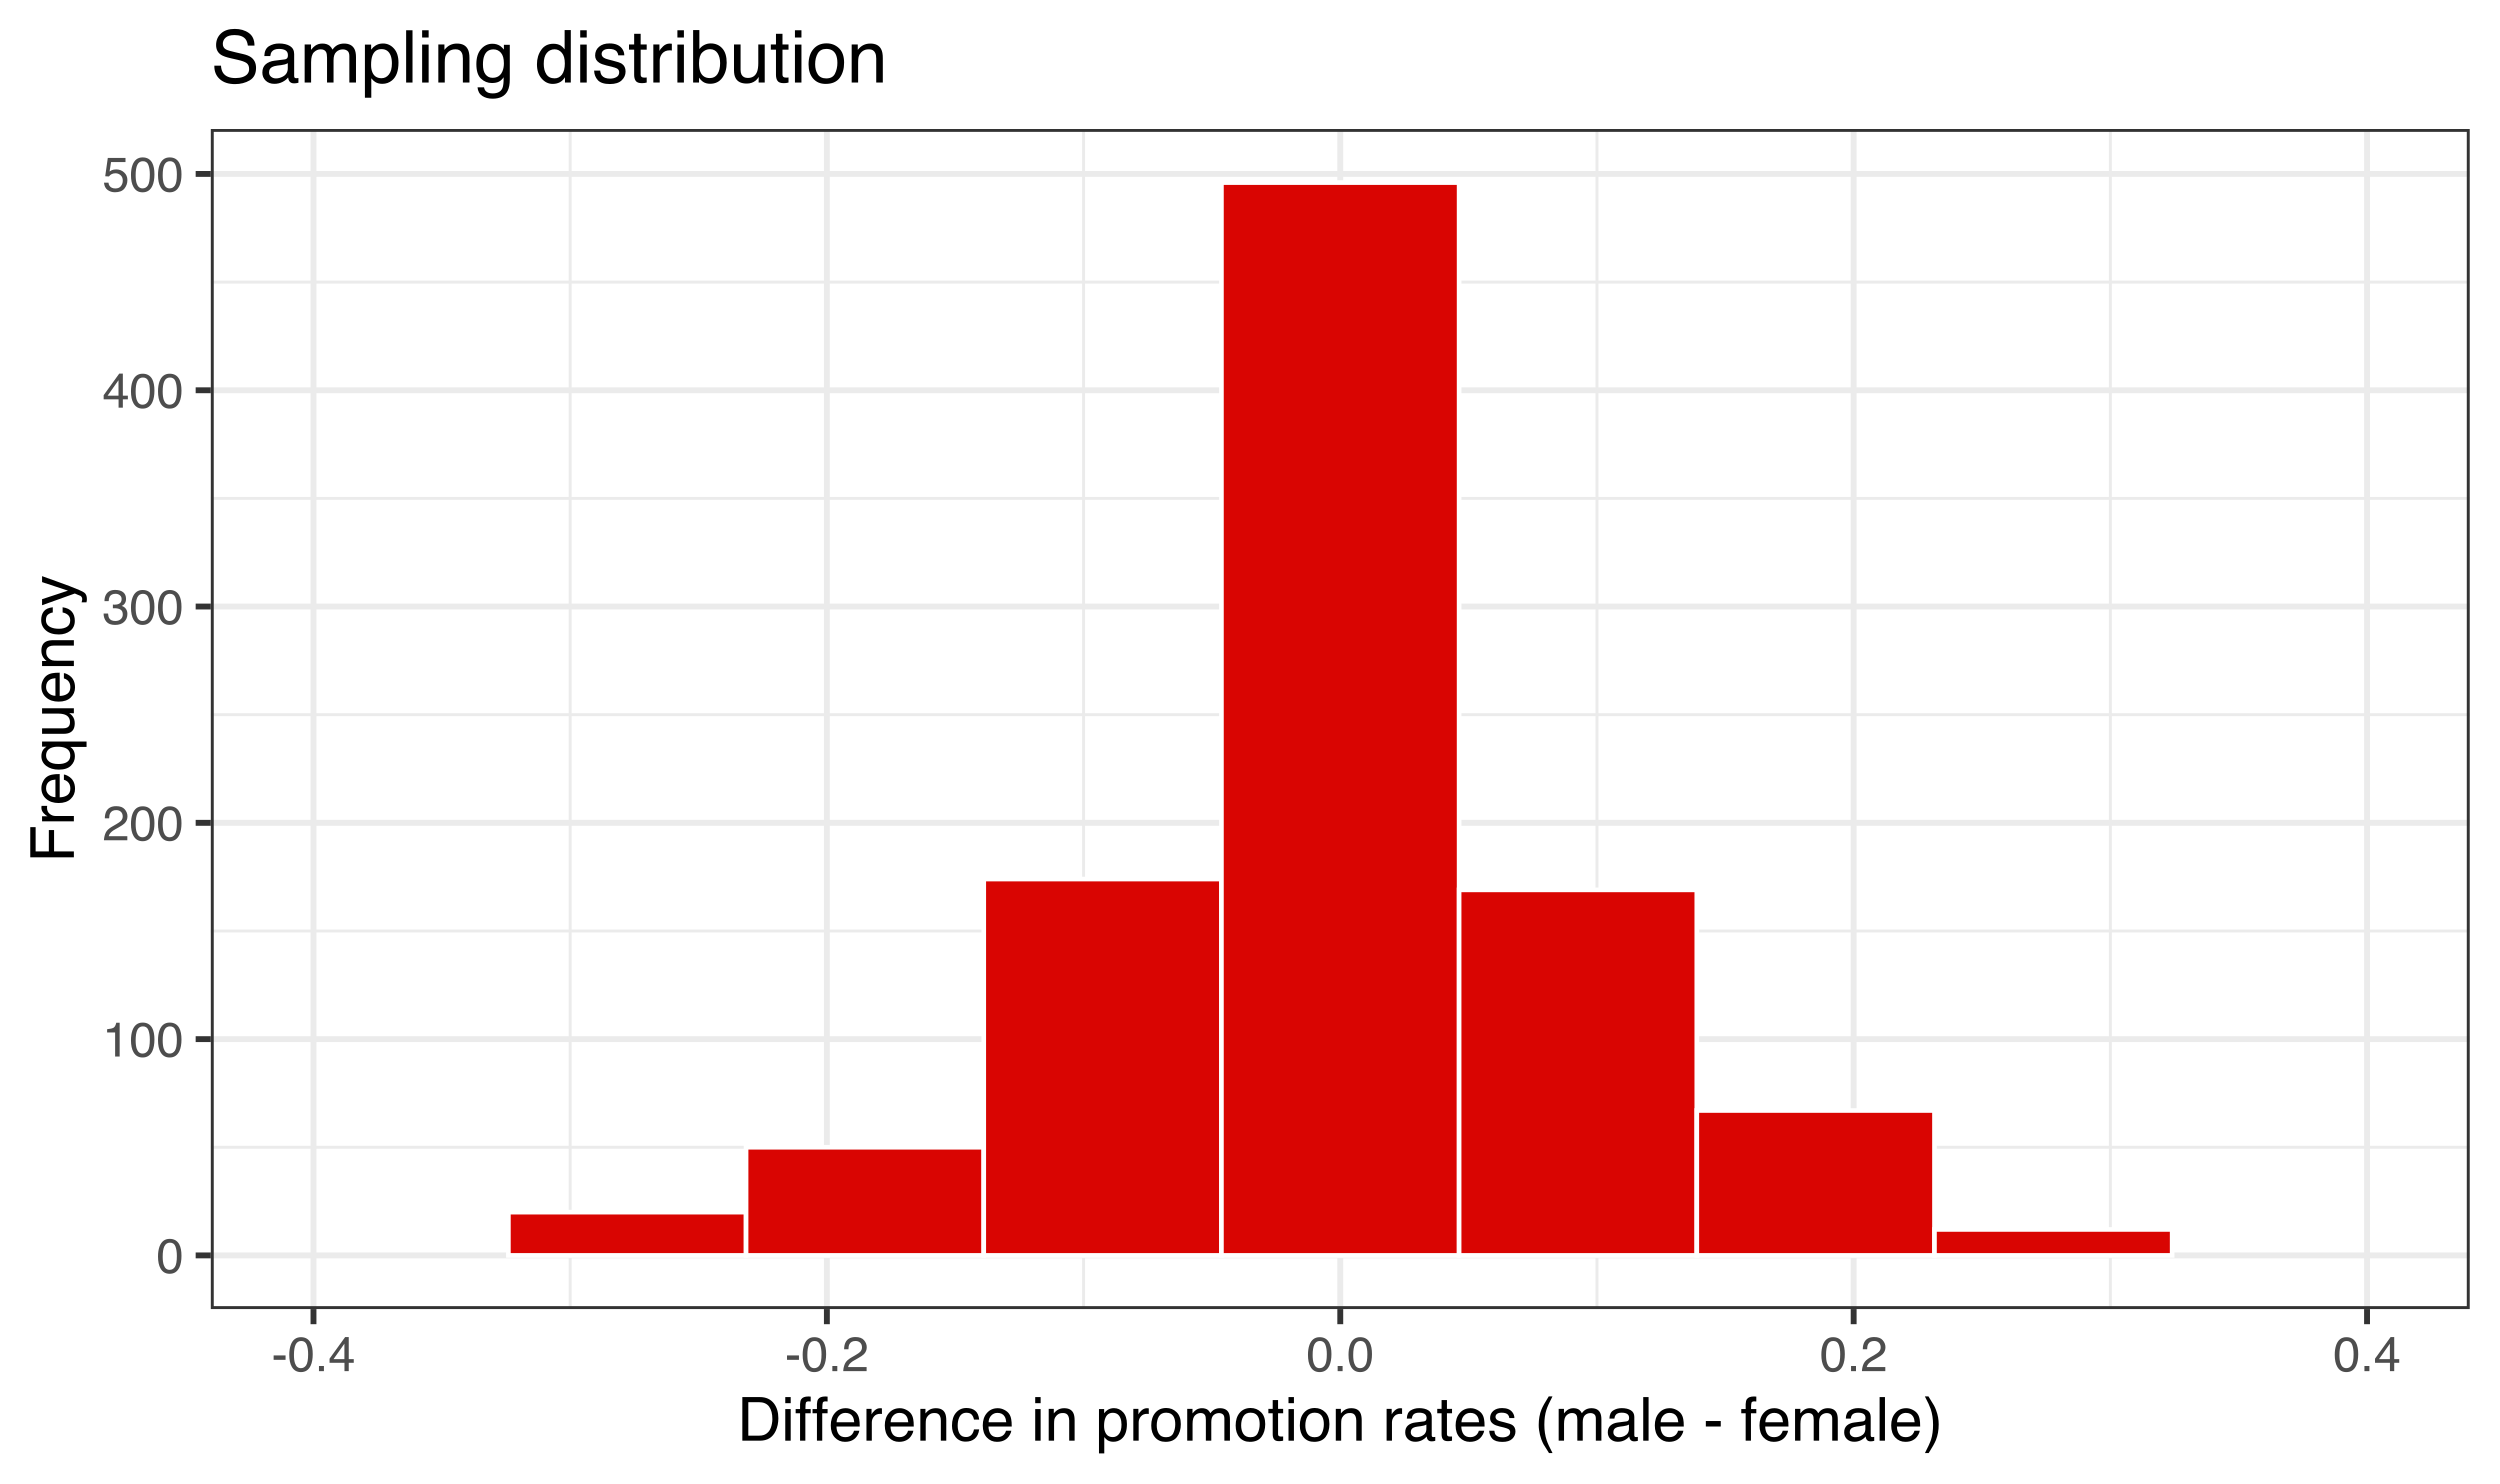<?xml version="1.0" encoding="UTF-8"?>
<svg xmlns="http://www.w3.org/2000/svg" xmlns:xlink="http://www.w3.org/1999/xlink" width="576pt" height="342pt" viewBox="0 0 576 342" version="1.1">
<defs>
<g>
<symbol overflow="visible" id="glyph0-0">
<path style="stroke:none;" d="M 0.359 0 L 0.359 -8.031 L 6.734 -8.031 L 6.734 0 Z M 5.734 -1 L 5.734 -7.031 L 1.375 -7.031 L 1.375 -1 Z M 5.734 -1 "/>
</symbol>
<symbol overflow="visible" id="glyph0-1">
<path style="stroke:none;" d="M 3.031 -7.828 C 4.039 -7.828 4.773 -7.41 5.234 -6.578 C 5.578 -5.93 5.75 -5.047 5.75 -3.922 C 5.75 -2.859 5.594 -1.977 5.281 -1.281 C 4.82 -0.281 4.07 0.219 3.031 0.219 C 2.082 0.219 1.379 -0.191 0.922 -1.016 C 0.535 -1.691 0.344 -2.609 0.344 -3.766 C 0.344 -4.648 0.457 -5.41 0.688 -6.047 C 1.125 -7.234 1.906 -7.828 3.031 -7.828 Z M 3.016 -0.688 C 3.523 -0.688 3.93 -0.91 4.234 -1.359 C 4.535 -1.816 4.688 -2.66 4.688 -3.891 C 4.688 -4.773 4.578 -5.504 4.359 -6.078 C 4.141 -6.66 3.719 -6.953 3.094 -6.953 C 2.508 -6.953 2.082 -6.676 1.812 -6.125 C 1.551 -5.582 1.422 -4.781 1.422 -3.719 C 1.422 -2.914 1.504 -2.273 1.672 -1.797 C 1.93 -1.055 2.379 -0.688 3.016 -0.688 Z M 3.016 -0.688 "/>
</symbol>
<symbol overflow="visible" id="glyph0-2">
<path style="stroke:none;" d="M 1.078 -5.547 L 1.078 -6.297 C 1.785 -6.367 2.281 -6.484 2.562 -6.641 C 2.844 -6.805 3.051 -7.191 3.188 -7.797 L 3.969 -7.797 L 3.969 0 L 2.922 0 L 2.922 -5.547 Z M 1.078 -5.547 "/>
</symbol>
<symbol overflow="visible" id="glyph0-3">
<path style="stroke:none;" d="M 0.344 0 C 0.383 -0.676 0.523 -1.266 0.766 -1.766 C 1.004 -2.266 1.477 -2.719 2.188 -3.125 L 3.234 -3.734 C 3.703 -4.004 4.035 -4.238 4.234 -4.438 C 4.523 -4.738 4.672 -5.082 4.672 -5.469 C 4.672 -5.926 4.535 -6.285 4.266 -6.547 C 3.992 -6.816 3.629 -6.953 3.172 -6.953 C 2.492 -6.953 2.023 -6.695 1.766 -6.188 C 1.629 -5.914 1.555 -5.535 1.547 -5.047 L 0.547 -5.047 C 0.555 -5.734 0.68 -6.289 0.922 -6.719 C 1.348 -7.477 2.098 -7.859 3.172 -7.859 C 4.078 -7.859 4.734 -7.613 5.141 -7.125 C 5.555 -6.645 5.766 -6.109 5.766 -5.516 C 5.766 -4.891 5.547 -4.352 5.109 -3.906 C 4.848 -3.645 4.391 -3.332 3.734 -2.969 L 2.984 -2.547 C 2.617 -2.348 2.336 -2.16 2.141 -1.984 C 1.773 -1.672 1.547 -1.32 1.453 -0.938 L 5.734 -0.938 L 5.734 0 Z M 0.344 0 "/>
</symbol>
<symbol overflow="visible" id="glyph0-4">
<path style="stroke:none;" d="M 2.906 0.219 C 1.977 0.219 1.305 -0.035 0.891 -0.547 C 0.473 -1.055 0.266 -1.676 0.266 -2.406 L 1.297 -2.406 C 1.336 -1.895 1.43 -1.523 1.578 -1.297 C 1.836 -0.891 2.301 -0.688 2.969 -0.688 C 3.477 -0.688 3.891 -0.82 4.203 -1.094 C 4.523 -1.375 4.688 -1.734 4.688 -2.172 C 4.688 -2.711 4.52 -3.086 4.188 -3.297 C 3.852 -3.516 3.395 -3.625 2.812 -3.625 C 2.75 -3.625 2.68 -3.625 2.609 -3.625 C 2.547 -3.625 2.477 -3.617 2.406 -3.609 L 2.406 -4.484 C 2.508 -4.473 2.594 -4.461 2.656 -4.453 C 2.727 -4.453 2.805 -4.453 2.891 -4.453 C 3.254 -4.453 3.555 -4.516 3.797 -4.641 C 4.211 -4.836 4.422 -5.203 4.422 -5.734 C 4.422 -6.117 4.281 -6.414 4 -6.625 C 3.727 -6.844 3.406 -6.953 3.031 -6.953 C 2.375 -6.953 1.922 -6.734 1.672 -6.297 C 1.535 -6.055 1.457 -5.711 1.438 -5.266 L 0.469 -5.266 C 0.469 -5.848 0.582 -6.344 0.812 -6.75 C 1.219 -7.477 1.926 -7.844 2.938 -7.844 C 3.727 -7.844 4.344 -7.664 4.781 -7.312 C 5.219 -6.957 5.438 -6.441 5.438 -5.766 C 5.438 -5.285 5.305 -4.895 5.047 -4.594 C 4.891 -4.406 4.688 -4.258 4.438 -4.156 C 4.844 -4.039 5.16 -3.82 5.391 -3.5 C 5.629 -3.176 5.75 -2.781 5.75 -2.312 C 5.75 -1.57 5.5 -0.961 5 -0.484 C 4.508 -0.016 3.812 0.219 2.906 0.219 Z M 2.906 0.219 "/>
</symbol>
<symbol overflow="visible" id="glyph0-5">
<path style="stroke:none;" d="M 3.703 -2.766 L 3.703 -6.328 L 1.188 -2.766 Z M 3.719 0 L 3.719 -1.922 L 0.281 -1.922 L 0.281 -2.875 L 3.875 -7.859 L 4.703 -7.859 L 4.703 -2.766 L 5.859 -2.766 L 5.859 -1.922 L 4.703 -1.922 L 4.703 0 Z M 3.719 0 "/>
</symbol>
<symbol overflow="visible" id="glyph0-6">
<path style="stroke:none;" d="M 1.391 -2 C 1.453 -1.438 1.711 -1.047 2.172 -0.828 C 2.398 -0.723 2.664 -0.672 2.969 -0.672 C 3.551 -0.672 3.984 -0.852 4.266 -1.219 C 4.547 -1.594 4.688 -2.008 4.688 -2.469 C 4.688 -3.008 4.52 -3.426 4.188 -3.719 C 3.852 -4.02 3.457 -4.172 3 -4.172 C 2.656 -4.172 2.359 -4.102 2.109 -3.969 C 1.867 -3.844 1.664 -3.664 1.5 -3.438 L 0.641 -3.484 L 1.234 -7.703 L 5.312 -7.703 L 5.312 -6.75 L 1.984 -6.75 L 1.641 -4.578 C 1.828 -4.711 2.004 -4.816 2.172 -4.891 C 2.461 -5.004 2.797 -5.062 3.172 -5.062 C 3.891 -5.062 4.5 -4.828 5 -4.359 C 5.5 -3.898 5.75 -3.316 5.75 -2.609 C 5.75 -1.867 5.52 -1.211 5.062 -0.641 C 4.602 -0.078 3.875 0.203 2.875 0.203 C 2.238 0.203 1.676 0.023 1.188 -0.328 C 0.695 -0.691 0.422 -1.25 0.359 -2 Z M 1.391 -2 "/>
</symbol>
<symbol overflow="visible" id="glyph0-7">
<path style="stroke:none;" d="M 0.469 -3.625 L 3.219 -3.625 L 3.219 -2.609 L 0.469 -2.609 Z M 0.469 -3.625 "/>
</symbol>
<symbol overflow="visible" id="glyph0-8">
<path style="stroke:none;" d="M 0.953 -1.188 L 2.094 -1.188 L 2.094 0 L 0.953 0 Z M 0.953 -1.188 "/>
</symbol>
<symbol overflow="visible" id="glyph1-0">
<path style="stroke:none;" d="M 0.453 0 L 0.453 -10.047 L 8.422 -10.047 L 8.422 0 Z M 7.172 -1.266 L 7.172 -8.781 L 1.703 -8.781 L 1.703 -1.266 Z M 7.172 -1.266 "/>
</symbol>
<symbol overflow="visible" id="glyph1-1">
<path style="stroke:none;" d="M 4.922 -1.156 C 5.379 -1.156 5.758 -1.207 6.062 -1.312 C 6.582 -1.488 7.016 -1.828 7.359 -2.328 C 7.629 -2.734 7.82 -3.254 7.938 -3.891 C 8.008 -4.266 8.047 -4.613 8.047 -4.938 C 8.047 -6.188 7.797 -7.156 7.297 -7.844 C 6.805 -8.531 6.008 -8.875 4.906 -8.875 L 2.5 -8.875 L 2.5 -1.156 Z M 1.125 -10.047 L 5.203 -10.047 C 6.578 -10.047 7.645 -9.555 8.406 -8.578 C 9.082 -7.691 9.422 -6.555 9.422 -5.172 C 9.422 -4.109 9.223 -3.145 8.828 -2.281 C 8.117 -0.758 6.906 0 5.188 0 L 1.125 0 Z M 1.125 -10.047 "/>
</symbol>
<symbol overflow="visible" id="glyph1-2">
<path style="stroke:none;" d="M 0.906 -7.281 L 2.156 -7.281 L 2.156 0 L 0.906 0 Z M 0.906 -10.047 L 2.156 -10.047 L 2.156 -8.641 L 0.906 -8.641 Z M 0.906 -10.047 "/>
</symbol>
<symbol overflow="visible" id="glyph1-3">
<path style="stroke:none;" d="M 1.203 -8.438 C 1.223 -8.945 1.316 -9.32 1.484 -9.562 C 1.766 -9.977 2.316 -10.188 3.141 -10.188 C 3.211 -10.188 3.289 -10.18 3.375 -10.172 C 3.457 -10.172 3.551 -10.164 3.656 -10.156 L 3.656 -9.031 C 3.531 -9.039 3.438 -9.047 3.375 -9.047 C 3.32 -9.055 3.27 -9.062 3.219 -9.062 C 2.844 -9.062 2.617 -8.961 2.547 -8.766 C 2.473 -8.578 2.438 -8.082 2.438 -7.281 L 3.656 -7.281 L 3.656 -6.312 L 2.422 -6.312 L 2.422 0 L 1.203 0 L 1.203 -6.312 L 0.188 -6.312 L 0.188 -7.281 L 1.203 -7.281 Z M 1.203 -8.438 "/>
</symbol>
<symbol overflow="visible" id="glyph1-4">
<path style="stroke:none;" d="M 3.953 -7.484 C 4.473 -7.484 4.973 -7.359 5.453 -7.109 C 5.941 -6.867 6.316 -6.555 6.578 -6.172 C 6.828 -5.805 6.988 -5.375 7.062 -4.875 C 7.133 -4.539 7.172 -4.004 7.172 -3.266 L 1.812 -3.266 C 1.832 -2.523 2.004 -1.93 2.328 -1.484 C 2.66 -1.035 3.172 -0.812 3.859 -0.812 C 4.504 -0.812 5.02 -1.02 5.406 -1.438 C 5.625 -1.688 5.773 -1.973 5.859 -2.297 L 7.078 -2.297 C 7.047 -2.023 6.938 -1.723 6.75 -1.391 C 6.57 -1.066 6.375 -0.801 6.156 -0.594 C 5.781 -0.227 5.316 0.02 4.766 0.156 C 4.473 0.227 4.141 0.266 3.766 0.266 C 2.848 0.266 2.07 -0.066 1.438 -0.734 C 0.812 -1.398 0.5 -2.328 0.5 -3.516 C 0.5 -4.691 0.816 -5.645 1.453 -6.375 C 2.086 -7.113 2.922 -7.484 3.953 -7.484 Z M 5.906 -4.25 C 5.863 -4.781 5.75 -5.207 5.562 -5.531 C 5.227 -6.113 4.664 -6.406 3.875 -6.406 C 3.312 -6.406 2.836 -6.203 2.453 -5.797 C 2.066 -5.391 1.863 -4.875 1.844 -4.25 Z M 3.828 -7.5 Z M 3.828 -7.5 "/>
</symbol>
<symbol overflow="visible" id="glyph1-5">
<path style="stroke:none;" d="M 0.938 -7.328 L 2.109 -7.328 L 2.109 -6.062 C 2.203 -6.301 2.438 -6.598 2.812 -6.953 C 3.188 -7.305 3.617 -7.484 4.109 -7.484 C 4.129 -7.484 4.164 -7.477 4.219 -7.469 C 4.27 -7.469 4.363 -7.461 4.5 -7.453 L 4.5 -6.156 C 4.426 -6.164 4.359 -6.172 4.297 -6.172 C 4.234 -6.18 4.164 -6.188 4.094 -6.188 C 3.477 -6.188 3.004 -5.984 2.672 -5.578 C 2.336 -5.18 2.172 -4.727 2.172 -4.219 L 2.172 0 L 0.938 0 Z M 0.938 -7.328 "/>
</symbol>
<symbol overflow="visible" id="glyph1-6">
<path style="stroke:none;" d="M 0.906 -7.328 L 2.078 -7.328 L 2.078 -6.281 C 2.422 -6.707 2.785 -7.016 3.172 -7.203 C 3.555 -7.391 3.988 -7.484 4.469 -7.484 C 5.5 -7.484 6.195 -7.125 6.562 -6.406 C 6.77 -6 6.875 -5.43 6.875 -4.703 L 6.875 0 L 5.625 0 L 5.625 -4.609 C 5.625 -5.055 5.555 -5.414 5.422 -5.688 C 5.203 -6.145 4.805 -6.375 4.234 -6.375 C 3.941 -6.375 3.703 -6.348 3.516 -6.297 C 3.18 -6.191 2.883 -5.988 2.625 -5.688 C 2.414 -5.445 2.281 -5.195 2.219 -4.938 C 2.164 -4.676 2.141 -4.305 2.141 -3.828 L 2.141 0 L 0.906 0 Z M 3.797 -7.5 Z M 3.797 -7.5 "/>
</symbol>
<symbol overflow="visible" id="glyph1-7">
<path style="stroke:none;" d="M 3.719 -7.531 C 4.551 -7.531 5.223 -7.328 5.734 -6.922 C 6.254 -6.523 6.566 -5.836 6.672 -4.859 L 5.469 -4.859 C 5.395 -5.305 5.227 -5.68 4.969 -5.984 C 4.719 -6.285 4.301 -6.438 3.719 -6.438 C 2.938 -6.438 2.379 -6.051 2.047 -5.281 C 1.828 -4.789 1.719 -4.18 1.719 -3.453 C 1.719 -2.711 1.867 -2.094 2.172 -1.594 C 2.484 -1.094 2.973 -0.844 3.641 -0.844 C 4.148 -0.844 4.555 -1 4.859 -1.312 C 5.16 -1.625 5.363 -2.051 5.469 -2.594 L 6.672 -2.594 C 6.535 -1.625 6.191 -0.91 5.641 -0.453 C 5.098 -0.004 4.398 0.219 3.547 0.219 C 2.586 0.219 1.82 -0.129 1.25 -0.828 C 0.688 -1.535 0.406 -2.41 0.406 -3.453 C 0.406 -4.742 0.719 -5.742 1.344 -6.453 C 1.969 -7.172 2.758 -7.531 3.719 -7.531 Z M 3.531 -7.5 Z M 3.531 -7.5 "/>
</symbol>
<symbol overflow="visible" id="glyph1-8">
<path style="stroke:none;" d=""/>
</symbol>
<symbol overflow="visible" id="glyph1-9">
<path style="stroke:none;" d="M 4 -0.828 C 4.57 -0.828 5.047 -1.066 5.422 -1.547 C 5.805 -2.023 6 -2.742 6 -3.703 C 6 -4.285 5.914 -4.785 5.75 -5.203 C 5.426 -6.016 4.844 -6.422 4 -6.422 C 3.145 -6.422 2.562 -5.992 2.25 -5.141 C 2.07 -4.68 1.984 -4.102 1.984 -3.406 C 1.984 -2.844 2.07 -2.363 2.25 -1.969 C 2.562 -1.207 3.145 -0.828 4 -0.828 Z M 0.812 -7.281 L 2 -7.281 L 2 -6.312 C 2.25 -6.645 2.52 -6.906 2.812 -7.094 C 3.227 -7.363 3.711 -7.5 4.266 -7.5 C 5.098 -7.5 5.801 -7.18 6.375 -6.547 C 6.957 -5.91 7.25 -5.004 7.25 -3.828 C 7.25 -2.223 6.832 -1.082 6 -0.406 C 5.469 0.031 4.852 0.25 4.156 0.25 C 3.602 0.25 3.141 0.129 2.766 -0.109 C 2.547 -0.254 2.301 -0.492 2.031 -0.828 L 2.031 2.922 L 0.812 2.922 Z M 0.812 -7.281 "/>
</symbol>
<symbol overflow="visible" id="glyph1-10">
<path style="stroke:none;" d="M 3.812 -0.797 C 4.625 -0.797 5.18 -1.102 5.484 -1.719 C 5.785 -2.332 5.938 -3.02 5.938 -3.781 C 5.938 -4.469 5.828 -5.023 5.609 -5.453 C 5.266 -6.117 4.672 -6.453 3.828 -6.453 C 3.066 -6.453 2.516 -6.164 2.172 -5.594 C 1.836 -5.02 1.672 -4.328 1.672 -3.516 C 1.672 -2.742 1.836 -2.098 2.172 -1.578 C 2.516 -1.055 3.062 -0.797 3.812 -0.797 Z M 3.859 -7.531 C 4.797 -7.531 5.586 -7.211 6.234 -6.578 C 6.891 -5.953 7.219 -5.031 7.219 -3.812 C 7.219 -2.633 6.93 -1.66 6.359 -0.891 C 5.785 -0.117 4.895 0.266 3.688 0.266 C 2.688 0.266 1.891 -0.07 1.297 -0.75 C 0.703 -1.438 0.406 -2.352 0.406 -3.5 C 0.406 -4.727 0.719 -5.707 1.344 -6.438 C 1.969 -7.164 2.805 -7.531 3.859 -7.531 Z M 3.812 -7.5 Z M 3.812 -7.5 "/>
</symbol>
<symbol overflow="visible" id="glyph1-11">
<path style="stroke:none;" d="M 0.906 -7.328 L 2.125 -7.328 L 2.125 -6.281 C 2.414 -6.645 2.676 -6.906 2.906 -7.062 C 3.312 -7.344 3.773 -7.484 4.297 -7.484 C 4.879 -7.484 5.348 -7.344 5.703 -7.062 C 5.898 -6.895 6.082 -6.648 6.25 -6.328 C 6.52 -6.723 6.836 -7.016 7.203 -7.203 C 7.578 -7.391 7.992 -7.484 8.453 -7.484 C 9.441 -7.484 10.113 -7.129 10.469 -6.422 C 10.656 -6.035 10.75 -5.52 10.75 -4.875 L 10.75 0 L 9.469 0 L 9.469 -5.094 C 9.469 -5.57 9.348 -5.898 9.109 -6.078 C 8.867 -6.266 8.57 -6.359 8.219 -6.359 C 7.738 -6.359 7.32 -6.195 6.969 -5.875 C 6.625 -5.551 6.453 -5.016 6.453 -4.266 L 6.453 0 L 5.203 0 L 5.203 -4.781 C 5.203 -5.281 5.141 -5.641 5.016 -5.859 C 4.828 -6.203 4.477 -6.375 3.969 -6.375 C 3.508 -6.375 3.086 -6.191 2.703 -5.828 C 2.328 -5.473 2.141 -4.828 2.141 -3.891 L 2.141 0 L 0.906 0 Z M 0.906 -7.328 "/>
</symbol>
<symbol overflow="visible" id="glyph1-12">
<path style="stroke:none;" d="M 1.156 -9.359 L 2.391 -9.359 L 2.391 -7.328 L 3.562 -7.328 L 3.562 -6.312 L 2.391 -6.312 L 2.391 -1.531 C 2.391 -1.281 2.477 -1.113 2.656 -1.031 C 2.75 -0.977 2.906 -0.953 3.125 -0.953 C 3.188 -0.953 3.25 -0.953 3.312 -0.953 C 3.383 -0.953 3.469 -0.957 3.562 -0.969 L 3.562 0 C 3.414 0.039 3.266 0.066 3.109 0.078 C 2.961 0.098 2.801 0.109 2.625 0.109 C 2.051 0.109 1.66 -0.035 1.453 -0.328 C 1.254 -0.617 1.156 -1 1.156 -1.469 L 1.156 -6.312 L 0.156 -6.312 L 0.156 -7.328 L 1.156 -7.328 Z M 1.156 -9.359 "/>
</symbol>
<symbol overflow="visible" id="glyph1-13">
<path style="stroke:none;" d="M 1.844 -1.953 C 1.844 -1.598 1.973 -1.316 2.234 -1.109 C 2.492 -0.898 2.801 -0.797 3.156 -0.797 C 3.594 -0.797 4.016 -0.895 4.422 -1.094 C 5.098 -1.426 5.438 -1.973 5.438 -2.734 L 5.438 -3.719 C 5.289 -3.625 5.098 -3.547 4.859 -3.484 C 4.617 -3.422 4.383 -3.375 4.156 -3.344 L 3.422 -3.25 C 2.973 -3.195 2.633 -3.102 2.406 -2.969 C 2.031 -2.758 1.844 -2.422 1.844 -1.953 Z M 4.828 -4.438 C 5.109 -4.469 5.297 -4.586 5.391 -4.797 C 5.441 -4.898 5.469 -5.055 5.469 -5.266 C 5.469 -5.68 5.316 -5.984 5.016 -6.172 C 4.723 -6.359 4.301 -6.453 3.75 -6.453 C 3.102 -6.453 2.645 -6.281 2.375 -5.938 C 2.227 -5.75 2.129 -5.469 2.078 -5.094 L 0.938 -5.094 C 0.957 -5.988 1.25 -6.613 1.812 -6.969 C 2.375 -7.32 3.031 -7.5 3.781 -7.5 C 4.633 -7.5 5.332 -7.332 5.875 -7 C 6.406 -6.676 6.672 -6.164 6.672 -5.469 L 6.672 -1.266 C 6.672 -1.129 6.695 -1.02 6.75 -0.938 C 6.801 -0.863 6.91 -0.828 7.078 -0.828 C 7.141 -0.828 7.203 -0.832 7.266 -0.844 C 7.336 -0.852 7.41 -0.863 7.484 -0.875 L 7.484 0.031 C 7.297 0.082 7.148 0.113 7.047 0.125 C 6.941 0.145 6.805 0.156 6.641 0.156 C 6.211 0.156 5.906 0.004 5.719 -0.297 C 5.613 -0.453 5.539 -0.676 5.5 -0.969 C 5.25 -0.645 4.891 -0.359 4.422 -0.109 C 3.953 0.129 3.438 0.25 2.875 0.25 C 2.195 0.25 1.641 0.047 1.203 -0.359 C 0.773 -0.773 0.562 -1.297 0.562 -1.922 C 0.562 -2.598 0.77 -3.125 1.188 -3.5 C 1.613 -3.875 2.172 -4.102 2.859 -4.188 Z M 3.812 -7.5 Z M 3.812 -7.5 "/>
</symbol>
<symbol overflow="visible" id="glyph1-14">
<path style="stroke:none;" d="M 1.641 -2.297 C 1.672 -1.891 1.77 -1.578 1.938 -1.359 C 2.25 -0.961 2.789 -0.766 3.562 -0.766 C 4.008 -0.766 4.406 -0.863 4.75 -1.062 C 5.102 -1.258 5.281 -1.562 5.281 -1.969 C 5.281 -2.289 5.141 -2.531 4.859 -2.688 C 4.68 -2.789 4.332 -2.91 3.812 -3.047 L 2.828 -3.281 C 2.203 -3.438 1.742 -3.613 1.453 -3.812 C 0.922 -4.145 0.656 -4.602 0.656 -5.188 C 0.656 -5.883 0.906 -6.445 1.406 -6.875 C 1.906 -7.301 2.578 -7.516 3.422 -7.516 C 4.523 -7.516 5.316 -7.191 5.797 -6.547 C 6.109 -6.129 6.258 -5.688 6.25 -5.219 L 5.094 -5.219 C 5.062 -5.5 4.961 -5.75 4.797 -5.969 C 4.516 -6.289 4.023 -6.453 3.328 -6.453 C 2.859 -6.453 2.504 -6.363 2.266 -6.188 C 2.023 -6.008 1.906 -5.773 1.906 -5.484 C 1.906 -5.172 2.062 -4.914 2.375 -4.719 C 2.562 -4.602 2.832 -4.504 3.188 -4.422 L 4 -4.219 C 4.883 -4.008 5.477 -3.805 5.781 -3.609 C 6.258 -3.285 6.5 -2.789 6.5 -2.125 C 6.5 -1.469 6.25 -0.898 5.75 -0.422 C 5.258 0.047 4.508 0.281 3.5 0.281 C 2.406 0.281 1.629 0.035 1.172 -0.453 C 0.723 -0.953 0.484 -1.566 0.453 -2.297 Z M 3.453 -7.5 Z M 3.453 -7.5 "/>
</symbol>
<symbol overflow="visible" id="glyph1-15">
<path style="stroke:none;" d="M 4.141 -10.203 C 3.422 -8.816 2.957 -7.797 2.75 -7.141 C 2.426 -6.141 2.266 -4.984 2.266 -3.672 C 2.266 -2.359 2.445 -1.156 2.812 -0.062 C 3.039 0.613 3.488 1.586 4.156 2.859 L 3.344 2.859 C 2.676 1.816 2.258 1.148 2.094 0.859 C 1.938 0.578 1.766 0.191 1.578 -0.297 C 1.328 -0.973 1.148 -1.695 1.047 -2.469 C 0.992 -2.863 0.969 -3.238 0.969 -3.594 C 0.969 -4.945 1.18 -6.148 1.609 -7.203 C 1.879 -7.867 2.438 -8.867 3.281 -10.203 Z M 4.141 -10.203 "/>
</symbol>
<symbol overflow="visible" id="glyph1-16">
<path style="stroke:none;" d="M 0.938 -10.047 L 2.172 -10.047 L 2.172 0 L 0.938 0 Z M 0.938 -10.047 "/>
</symbol>
<symbol overflow="visible" id="glyph1-17">
<path style="stroke:none;" d="M 0.578 -4.531 L 4.016 -4.531 L 4.016 -3.266 L 0.578 -3.266 Z M 0.578 -4.531 "/>
</symbol>
<symbol overflow="visible" id="glyph1-18">
<path style="stroke:none;" d="M 0.484 2.859 C 1.211 1.441 1.68 0.41 1.891 -0.234 C 2.203 -1.211 2.359 -2.359 2.359 -3.672 C 2.359 -4.992 2.176 -6.203 1.812 -7.297 C 1.582 -7.973 1.133 -8.941 0.469 -10.203 L 1.297 -10.203 C 1.992 -9.086 2.414 -8.395 2.562 -8.125 C 2.719 -7.863 2.879 -7.504 3.047 -7.047 C 3.266 -6.473 3.422 -5.91 3.516 -5.359 C 3.609 -4.805 3.656 -4.27 3.656 -3.75 C 3.656 -2.406 3.441 -1.203 3.016 -0.141 C 2.742 0.535 2.188 1.535 1.344 2.859 Z M 0.484 2.859 "/>
</symbol>
<symbol overflow="visible" id="glyph2-0">
<path style="stroke:none;" d="M 0 -0.453 L -10.047 -0.453 L -10.047 -8.422 L 0 -8.422 Z M -1.266 -7.172 L -8.781 -7.172 L -8.781 -1.703 L -1.266 -1.703 Z M -1.266 -7.172 "/>
</symbol>
<symbol overflow="visible" id="glyph2-1">
<path style="stroke:none;" d="M -10.047 -1.203 L -10.047 -8.156 L -8.812 -8.156 L -8.812 -2.562 L -5.766 -2.562 L -5.766 -7.484 L -4.562 -7.484 L -4.562 -2.562 L 0 -2.562 L 0 -1.203 Z M -10.047 -1.203 "/>
</symbol>
<symbol overflow="visible" id="glyph2-2">
<path style="stroke:none;" d="M -7.328 -0.938 L -7.328 -2.109 L -6.062 -2.109 C -6.301 -2.203 -6.598 -2.438 -6.953 -2.812 C -7.305 -3.188 -7.484 -3.617 -7.484 -4.109 C -7.484 -4.129 -7.477 -4.164 -7.469 -4.219 C -7.469 -4.27 -7.461 -4.363 -7.453 -4.5 L -6.156 -4.5 C -6.164 -4.426 -6.172 -4.359 -6.172 -4.297 C -6.18 -4.234 -6.188 -4.164 -6.188 -4.094 C -6.188 -3.477 -5.984 -3.004 -5.578 -2.672 C -5.18 -2.336 -4.727 -2.172 -4.219 -2.172 L 0 -2.172 L 0 -0.938 Z M -7.328 -0.938 "/>
</symbol>
<symbol overflow="visible" id="glyph2-3">
<path style="stroke:none;" d="M -7.484 -3.953 C -7.484 -4.473 -7.359 -4.973 -7.109 -5.453 C -6.867 -5.941 -6.555 -6.316 -6.172 -6.578 C -5.805 -6.828 -5.375 -6.988 -4.875 -7.062 C -4.539 -7.133 -4.004 -7.172 -3.266 -7.172 L -3.266 -1.812 C -2.523 -1.832 -1.93 -2.004 -1.484 -2.328 C -1.035 -2.66 -0.812 -3.172 -0.812 -3.859 C -0.812 -4.504 -1.02 -5.02 -1.438 -5.406 C -1.688 -5.625 -1.973 -5.773 -2.297 -5.859 L -2.297 -7.078 C -2.023 -7.047 -1.723 -6.938 -1.391 -6.75 C -1.066 -6.57 -0.801 -6.375 -0.594 -6.156 C -0.227 -5.781 0.02 -5.316 0.156 -4.766 C 0.227 -4.473 0.266 -4.141 0.266 -3.766 C 0.266 -2.848 -0.066 -2.07 -0.734 -1.438 C -1.398 -0.812 -2.328 -0.5 -3.516 -0.5 C -4.691 -0.5 -5.645 -0.816 -6.375 -1.453 C -7.113 -2.086 -7.484 -2.922 -7.484 -3.953 Z M -4.25 -5.906 C -4.781 -5.863 -5.207 -5.75 -5.531 -5.562 C -6.113 -5.227 -6.406 -4.664 -6.406 -3.875 C -6.406 -3.312 -6.203 -2.836 -5.797 -2.453 C -5.391 -2.066 -4.875 -1.863 -4.25 -1.844 Z M -7.5 -3.828 Z M -7.5 -3.828 "/>
</symbol>
<symbol overflow="visible" id="glyph2-4">
<path style="stroke:none;" d="M -3.562 -1.703 C -2.926 -1.703 -2.395 -1.789 -1.969 -1.969 C -1.207 -2.281 -0.828 -2.844 -0.828 -3.656 C -0.828 -4.508 -1.227 -5.098 -2.031 -5.422 C -2.469 -5.598 -3.031 -5.688 -3.719 -5.688 C -4.352 -5.688 -4.883 -5.586 -5.312 -5.391 C -6.039 -5.055 -6.406 -4.473 -6.406 -3.641 C -6.406 -3.109 -6.172 -2.648 -5.703 -2.266 C -5.242 -1.891 -4.531 -1.703 -3.562 -1.703 Z M -7.484 -3.516 C -7.484 -4.117 -7.332 -4.629 -7.031 -5.047 C -6.863 -5.273 -6.617 -5.492 -6.297 -5.703 L -7.328 -5.703 L -7.328 -6.875 L 2.922 -6.875 L 2.922 -5.641 L -0.844 -5.641 C -0.508 -5.43 -0.242 -5.145 -0.047 -4.781 C 0.141 -4.414 0.234 -3.961 0.234 -3.422 C 0.234 -2.641 -0.066 -1.941 -0.672 -1.328 C -1.285 -0.711 -2.219 -0.406 -3.469 -0.406 C -4.645 -0.406 -5.609 -0.691 -6.359 -1.266 C -7.109 -1.848 -7.484 -2.598 -7.484 -3.516 Z M -7.484 -3.516 "/>
</symbol>
<symbol overflow="visible" id="glyph2-5">
<path style="stroke:none;" d="M -7.328 -2.141 L -2.469 -2.141 C -2.094 -2.141 -1.785 -2.195 -1.547 -2.312 C -1.109 -2.531 -0.891 -2.938 -0.891 -3.531 C -0.891 -4.383 -1.27 -4.969 -2.031 -5.281 C -2.445 -5.445 -3.008 -5.531 -3.719 -5.531 L -7.328 -5.531 L -7.328 -6.766 L 0 -6.766 L 0 -5.609 L -1.078 -5.625 C -0.797 -5.457 -0.562 -5.258 -0.375 -5.031 C 0.008 -4.562 0.203 -3.988 0.203 -3.312 C 0.203 -2.27 -0.145 -1.562 -0.844 -1.188 C -1.219 -0.977 -1.719 -0.875 -2.344 -0.875 L -7.328 -0.875 Z M -7.5 -3.828 Z M -7.5 -3.828 "/>
</symbol>
<symbol overflow="visible" id="glyph2-6">
<path style="stroke:none;" d="M -7.328 -0.906 L -7.328 -2.078 L -6.281 -2.078 C -6.707 -2.422 -7.016 -2.785 -7.203 -3.172 C -7.391 -3.555 -7.484 -3.988 -7.484 -4.469 C -7.484 -5.5 -7.125 -6.195 -6.406 -6.562 C -6 -6.77 -5.43 -6.875 -4.703 -6.875 L 0 -6.875 L 0 -5.625 L -4.609 -5.625 C -5.055 -5.625 -5.414 -5.555 -5.688 -5.422 C -6.145 -5.203 -6.375 -4.805 -6.375 -4.234 C -6.375 -3.941 -6.348 -3.703 -6.297 -3.516 C -6.191 -3.18 -5.988 -2.883 -5.688 -2.625 C -5.445 -2.414 -5.195 -2.281 -4.938 -2.219 C -4.676 -2.164 -4.305 -2.141 -3.828 -2.141 L 0 -2.141 L 0 -0.906 Z M -7.5 -3.797 Z M -7.5 -3.797 "/>
</symbol>
<symbol overflow="visible" id="glyph2-7">
<path style="stroke:none;" d="M -7.531 -3.719 C -7.531 -4.551 -7.328 -5.223 -6.922 -5.734 C -6.523 -6.254 -5.836 -6.566 -4.859 -6.672 L -4.859 -5.469 C -5.305 -5.395 -5.68 -5.227 -5.984 -4.969 C -6.285 -4.719 -6.438 -4.301 -6.438 -3.719 C -6.438 -2.938 -6.051 -2.379 -5.281 -2.047 C -4.789 -1.828 -4.18 -1.719 -3.453 -1.719 C -2.711 -1.719 -2.094 -1.867 -1.594 -2.172 C -1.094 -2.484 -0.844 -2.973 -0.844 -3.641 C -0.844 -4.148 -1 -4.555 -1.312 -4.859 C -1.625 -5.16 -2.051 -5.363 -2.594 -5.469 L -2.594 -6.672 C -1.625 -6.535 -0.91 -6.191 -0.453 -5.641 C -0.004 -5.098 0.219 -4.398 0.219 -3.547 C 0.219 -2.586 -0.129 -1.82 -0.828 -1.25 C -1.535 -0.688 -2.41 -0.406 -3.453 -0.406 C -4.742 -0.406 -5.742 -0.719 -6.453 -1.344 C -7.172 -1.969 -7.531 -2.758 -7.531 -3.719 Z M -7.5 -3.531 Z M -7.5 -3.531 "/>
</symbol>
<symbol overflow="visible" id="glyph2-8">
<path style="stroke:none;" d="M -7.328 -5.469 L -7.328 -6.844 C -6.859 -6.664 -5.785 -6.281 -4.109 -5.688 C -2.848 -5.238 -1.82 -4.863 -1.031 -4.562 C 0.832 -3.852 1.969 -3.352 2.375 -3.062 C 2.789 -2.77 3 -2.266 3 -1.547 C 3 -1.379 2.988 -1.25 2.969 -1.156 C 2.957 -1.062 2.938 -0.945 2.906 -0.812 L 1.781 -0.812 C 1.844 -1.02 1.879 -1.172 1.891 -1.266 C 1.91 -1.367 1.922 -1.457 1.922 -1.531 C 1.922 -1.75 1.879 -1.91 1.797 -2.016 C 1.723 -2.129 1.633 -2.223 1.531 -2.297 C 1.488 -2.316 1.297 -2.395 0.953 -2.531 C 0.617 -2.676 0.375 -2.781 0.219 -2.844 L -7.328 -0.141 L -7.328 -1.531 L -1.359 -3.5 Z M -7.5 -3.5 Z M -7.5 -3.5 "/>
</symbol>
<symbol overflow="visible" id="glyph3-0">
<path style="stroke:none;" d="M 0.547 0 L 0.547 -12.047 L 10.109 -12.047 L 10.109 0 Z M 8.594 -1.516 L 8.594 -10.531 L 2.047 -10.531 L 2.047 -1.516 Z M 8.594 -1.516 "/>
</symbol>
<symbol overflow="visible" id="glyph3-1">
<path style="stroke:none;" d="M 2.344 -3.891 C 2.383 -3.203 2.547 -2.645 2.828 -2.219 C 3.367 -1.426 4.32 -1.031 5.688 -1.031 C 6.301 -1.031 6.859 -1.113 7.359 -1.281 C 8.336 -1.625 8.828 -2.234 8.828 -3.109 C 8.828 -3.766 8.617 -4.234 8.203 -4.516 C 7.797 -4.785 7.148 -5.02 6.266 -5.219 L 4.625 -5.594 C 3.562 -5.832 2.805 -6.098 2.359 -6.391 C 1.598 -6.891 1.219 -7.641 1.219 -8.641 C 1.219 -9.723 1.594 -10.613 2.344 -11.312 C 3.094 -12.008 4.148 -12.359 5.516 -12.359 C 6.785 -12.359 7.859 -12.051 8.734 -11.438 C 9.617 -10.82 10.062 -9.848 10.062 -8.516 L 8.531 -8.516 C 8.445 -9.16 8.27 -9.656 8 -10 C 7.508 -10.625 6.664 -10.938 5.469 -10.938 C 4.508 -10.938 3.816 -10.734 3.391 -10.328 C 2.973 -9.93 2.766 -9.461 2.766 -8.922 C 2.766 -8.328 3.008 -7.895 3.5 -7.625 C 3.82 -7.445 4.551 -7.227 5.688 -6.969 L 7.375 -6.578 C 8.195 -6.398 8.828 -6.148 9.266 -5.828 C 10.035 -5.266 10.422 -4.445 10.422 -3.375 C 10.422 -2.039 9.93 -1.082 8.953 -0.5 C 7.984 0.07 6.859 0.359 5.578 0.359 C 4.078 0.359 2.906 -0.023 2.062 -0.797 C 1.207 -1.555 0.789 -2.586 0.812 -3.891 Z M 5.641 -12.375 Z M 5.641 -12.375 "/>
</symbol>
<symbol overflow="visible" id="glyph3-2">
<path style="stroke:none;" d="M 2.219 -2.344 C 2.219 -1.914 2.375 -1.578 2.688 -1.328 C 3 -1.078 3.367 -0.953 3.797 -0.953 C 4.305 -0.953 4.805 -1.078 5.297 -1.328 C 6.117 -1.723 6.531 -2.375 6.531 -3.281 L 6.531 -4.469 C 6.352 -4.352 6.117 -4.254 5.828 -4.172 C 5.547 -4.098 5.27 -4.047 5 -4.016 L 4.094 -3.906 C 3.562 -3.832 3.16 -3.719 2.891 -3.562 C 2.441 -3.312 2.219 -2.906 2.219 -2.344 Z M 5.797 -5.328 C 6.129 -5.367 6.352 -5.508 6.469 -5.75 C 6.531 -5.883 6.562 -6.07 6.562 -6.312 C 6.562 -6.812 6.383 -7.176 6.031 -7.406 C 5.676 -7.633 5.164 -7.75 4.5 -7.75 C 3.727 -7.75 3.18 -7.539 2.859 -7.125 C 2.672 -6.895 2.551 -6.555 2.5 -6.109 L 1.125 -6.109 C 1.156 -7.18 1.504 -7.93 2.172 -8.359 C 2.848 -8.785 3.633 -9 4.531 -9 C 5.562 -9 6.398 -8.801 7.047 -8.406 C 7.68 -8.008 8 -7.395 8 -6.562 L 8 -1.516 C 8 -1.359 8.031 -1.234 8.094 -1.141 C 8.156 -1.047 8.289 -1 8.5 -1 C 8.562 -1 8.633 -1.004 8.719 -1.016 C 8.801 -1.023 8.891 -1.035 8.984 -1.047 L 8.984 0.047 C 8.754 0.109 8.578 0.145 8.453 0.156 C 8.336 0.176 8.176 0.188 7.969 0.188 C 7.457 0.188 7.086 0.004 6.859 -0.359 C 6.734 -0.547 6.648 -0.816 6.609 -1.172 C 6.305 -0.773 5.875 -0.43 5.312 -0.141 C 4.75 0.148 4.125 0.297 3.438 0.297 C 2.625 0.297 1.957 0.051 1.438 -0.438 C 0.926 -0.938 0.672 -1.555 0.672 -2.297 C 0.672 -3.117 0.926 -3.754 1.438 -4.203 C 1.945 -4.648 2.613 -4.926 3.438 -5.031 Z M 4.562 -9 Z M 4.562 -9 "/>
</symbol>
<symbol overflow="visible" id="glyph3-3">
<path style="stroke:none;" d="M 1.078 -8.781 L 2.547 -8.781 L 2.547 -7.531 C 2.891 -7.969 3.207 -8.285 3.5 -8.484 C 3.977 -8.816 4.531 -8.984 5.156 -8.984 C 5.852 -8.984 6.414 -8.812 6.844 -8.469 C 7.082 -8.27 7.301 -7.977 7.5 -7.594 C 7.82 -8.062 8.203 -8.41 8.641 -8.641 C 9.086 -8.867 9.586 -8.984 10.141 -8.984 C 11.328 -8.984 12.133 -8.555 12.562 -7.703 C 12.789 -7.242 12.906 -6.625 12.906 -5.844 L 12.906 0 L 11.375 0 L 11.375 -6.109 C 11.375 -6.691 11.223 -7.094 10.922 -7.312 C 10.629 -7.531 10.273 -7.641 9.859 -7.641 C 9.273 -7.641 8.773 -7.441 8.359 -7.047 C 7.941 -6.66 7.734 -6.016 7.734 -5.109 L 7.734 0 L 6.234 0 L 6.234 -5.734 C 6.234 -6.328 6.16 -6.758 6.016 -7.031 C 5.797 -7.445 5.379 -7.656 4.766 -7.656 C 4.203 -7.656 3.691 -7.438 3.234 -7 C 2.785 -6.57 2.562 -5.789 2.562 -4.656 L 2.562 0 L 1.078 0 Z M 1.078 -8.781 "/>
</symbol>
<symbol overflow="visible" id="glyph3-4">
<path style="stroke:none;" d="M 4.797 -1 C 5.484 -1 6.051 -1.285 6.5 -1.859 C 6.957 -2.43 7.188 -3.289 7.188 -4.438 C 7.188 -5.145 7.086 -5.75 6.891 -6.25 C 6.504 -7.219 5.805 -7.703 4.797 -7.703 C 3.766 -7.703 3.062 -7.191 2.688 -6.172 C 2.488 -5.617 2.391 -4.922 2.391 -4.078 C 2.391 -3.398 2.488 -2.828 2.688 -2.359 C 3.07 -1.453 3.773 -1 4.797 -1 Z M 0.969 -8.75 L 2.406 -8.75 L 2.406 -7.578 C 2.695 -7.973 3.02 -8.281 3.375 -8.5 C 3.875 -8.832 4.457 -9 5.125 -9 C 6.125 -9 6.969 -8.613 7.656 -7.844 C 8.352 -7.082 8.703 -5.992 8.703 -4.578 C 8.703 -2.672 8.203 -1.305 7.203 -0.484 C 6.566 0.035 5.828 0.297 4.984 0.297 C 4.328 0.297 3.773 0.148 3.328 -0.141 C 3.055 -0.305 2.758 -0.586 2.438 -0.984 L 2.438 3.5 L 0.969 3.5 Z M 0.969 -8.75 "/>
</symbol>
<symbol overflow="visible" id="glyph3-5">
<path style="stroke:none;" d="M 1.125 -12.047 L 2.594 -12.047 L 2.594 0 L 1.125 0 Z M 1.125 -12.047 "/>
</symbol>
<symbol overflow="visible" id="glyph3-6">
<path style="stroke:none;" d="M 1.078 -8.75 L 2.578 -8.75 L 2.578 0 L 1.078 0 Z M 1.078 -12.047 L 2.578 -12.047 L 2.578 -10.375 L 1.078 -10.375 Z M 1.078 -12.047 "/>
</symbol>
<symbol overflow="visible" id="glyph3-7">
<path style="stroke:none;" d="M 1.078 -8.781 L 2.484 -8.781 L 2.484 -7.531 C 2.898 -8.051 3.336 -8.422 3.797 -8.641 C 4.266 -8.867 4.785 -8.984 5.359 -8.984 C 6.598 -8.984 7.438 -8.547 7.875 -7.672 C 8.125 -7.203 8.25 -6.523 8.25 -5.641 L 8.25 0 L 6.734 0 L 6.734 -5.531 C 6.734 -6.07 6.656 -6.504 6.5 -6.828 C 6.238 -7.379 5.766 -7.656 5.078 -7.656 C 4.723 -7.656 4.438 -7.617 4.219 -7.547 C 3.812 -7.422 3.457 -7.18 3.156 -6.828 C 2.906 -6.535 2.742 -6.234 2.672 -5.922 C 2.598 -5.617 2.562 -5.176 2.562 -4.594 L 2.562 0 L 1.078 0 Z M 4.547 -9 Z M 4.547 -9 "/>
</symbol>
<symbol overflow="visible" id="glyph3-8">
<path style="stroke:none;" d="M 4.188 -8.938 C 4.875 -8.938 5.473 -8.77 5.984 -8.438 C 6.266 -8.238 6.551 -7.957 6.844 -7.594 L 6.844 -8.703 L 8.203 -8.703 L 8.203 -0.719 C 8.203 0.395 8.035 1.273 7.703 1.922 C 7.098 3.117 5.941 3.719 4.234 3.719 C 3.297 3.719 2.504 3.504 1.859 3.078 C 1.211 2.648 0.848 1.988 0.766 1.094 L 2.266 1.094 C 2.336 1.488 2.484 1.789 2.703 2 C 3.035 2.332 3.555 2.5 4.266 2.5 C 5.398 2.5 6.145 2.098 6.5 1.297 C 6.707 0.828 6.801 -0.008 6.781 -1.219 C 6.488 -0.77 6.133 -0.438 5.719 -0.219 C 5.301 0 4.75 0.109 4.062 0.109 C 3.113 0.109 2.281 -0.227 1.562 -0.906 C 0.852 -1.582 0.5 -2.695 0.5 -4.25 C 0.5 -5.727 0.859 -6.879 1.578 -7.703 C 2.297 -8.523 3.164 -8.938 4.188 -8.938 Z M 6.844 -4.422 C 6.844 -5.516 6.617 -6.32 6.172 -6.844 C 5.723 -7.375 5.148 -7.641 4.453 -7.641 C 3.41 -7.641 2.703 -7.148 2.328 -6.172 C 2.117 -5.648 2.016 -4.973 2.016 -4.141 C 2.016 -3.148 2.211 -2.395 2.609 -1.875 C 3.016 -1.352 3.555 -1.094 4.234 -1.094 C 5.297 -1.094 6.047 -1.57 6.484 -2.531 C 6.723 -3.07 6.844 -3.703 6.844 -4.422 Z M 4.359 -9 Z M 4.359 -9 "/>
</symbol>
<symbol overflow="visible" id="glyph3-9">
<path style="stroke:none;" d=""/>
</symbol>
<symbol overflow="visible" id="glyph3-10">
<path style="stroke:none;" d="M 2.016 -4.297 C 2.016 -3.348 2.211 -2.555 2.609 -1.922 C 3.016 -1.285 3.656 -0.969 4.531 -0.969 C 5.219 -0.969 5.781 -1.258 6.219 -1.844 C 6.656 -2.438 6.875 -3.285 6.875 -4.391 C 6.875 -5.492 6.645 -6.312 6.188 -6.844 C 5.738 -7.383 5.18 -7.656 4.516 -7.656 C 3.773 -7.656 3.172 -7.367 2.703 -6.797 C 2.242 -6.234 2.016 -5.398 2.016 -4.297 Z M 4.234 -8.938 C 4.91 -8.938 5.477 -8.797 5.938 -8.516 C 6.195 -8.348 6.492 -8.062 6.828 -7.656 L 6.828 -12.094 L 8.25 -12.094 L 8.25 0 L 6.906 0 L 6.906 -1.219 C 6.562 -0.676 6.156 -0.285 5.688 -0.047 C 5.219 0.191 4.68 0.312 4.078 0.312 C 3.098 0.312 2.25 -0.098 1.531 -0.922 C 0.812 -1.742 0.453 -2.836 0.453 -4.203 C 0.453 -5.484 0.781 -6.594 1.438 -7.531 C 2.094 -8.469 3.023 -8.938 4.234 -8.938 Z M 4.234 -8.938 "/>
</symbol>
<symbol overflow="visible" id="glyph3-11">
<path style="stroke:none;" d="M 1.953 -2.75 C 2.004 -2.258 2.129 -1.883 2.328 -1.625 C 2.703 -1.145 3.348 -0.906 4.266 -0.906 C 4.805 -0.906 5.285 -1.023 5.703 -1.266 C 6.117 -1.504 6.328 -1.875 6.328 -2.375 C 6.328 -2.75 6.16 -3.035 5.828 -3.234 C 5.617 -3.348 5.195 -3.488 4.562 -3.656 L 3.391 -3.938 C 2.641 -4.125 2.086 -4.332 1.734 -4.562 C 1.098 -4.969 0.781 -5.52 0.781 -6.219 C 0.781 -7.051 1.078 -7.723 1.672 -8.234 C 2.273 -8.754 3.082 -9.016 4.094 -9.016 C 5.414 -9.016 6.375 -8.625 6.969 -7.844 C 7.332 -7.352 7.508 -6.828 7.5 -6.266 L 6.109 -6.266 C 6.078 -6.598 5.957 -6.898 5.75 -7.172 C 5.406 -7.555 4.816 -7.75 3.984 -7.75 C 3.43 -7.75 3.008 -7.641 2.719 -7.422 C 2.426 -7.211 2.281 -6.93 2.281 -6.578 C 2.281 -6.203 2.473 -5.898 2.859 -5.672 C 3.078 -5.535 3.398 -5.414 3.828 -5.312 L 4.797 -5.062 C 5.859 -4.812 6.57 -4.566 6.938 -4.328 C 7.508 -3.941 7.797 -3.348 7.797 -2.547 C 7.797 -1.766 7.5 -1.086 6.906 -0.516 C 6.312 0.055 5.406 0.344 4.188 0.344 C 2.883 0.344 1.957 0.047 1.406 -0.547 C 0.863 -1.141 0.578 -1.875 0.547 -2.75 Z M 4.141 -9 Z M 4.141 -9 "/>
</symbol>
<symbol overflow="visible" id="glyph3-12">
<path style="stroke:none;" d="M 1.375 -11.234 L 2.875 -11.234 L 2.875 -8.781 L 4.266 -8.781 L 4.266 -7.578 L 2.875 -7.578 L 2.875 -1.844 C 2.875 -1.539 2.977 -1.336 3.188 -1.234 C 3.301 -1.172 3.488 -1.141 3.75 -1.141 C 3.82 -1.141 3.898 -1.141 3.984 -1.141 C 4.066 -1.141 4.16 -1.148 4.266 -1.172 L 4.266 0 C 4.098 0.051 3.922 0.086 3.734 0.109 C 3.555 0.129 3.363 0.141 3.156 0.141 C 2.457 0.141 1.984 -0.035 1.734 -0.391 C 1.492 -0.742 1.375 -1.203 1.375 -1.766 L 1.375 -7.578 L 0.188 -7.578 L 0.188 -8.781 L 1.375 -8.781 Z M 1.375 -11.234 "/>
</symbol>
<symbol overflow="visible" id="glyph3-13">
<path style="stroke:none;" d="M 1.125 -8.781 L 2.531 -8.781 L 2.531 -7.266 C 2.645 -7.555 2.926 -7.914 3.375 -8.344 C 3.82 -8.77 4.336 -8.984 4.922 -8.984 C 4.953 -8.984 5 -8.977 5.062 -8.969 C 5.125 -8.969 5.234 -8.957 5.391 -8.938 L 5.391 -7.375 C 5.305 -7.395 5.227 -7.406 5.156 -7.406 C 5.082 -7.414 5 -7.422 4.906 -7.422 C 4.164 -7.422 3.594 -7.18 3.188 -6.703 C 2.789 -6.223 2.594 -5.672 2.594 -5.047 L 2.594 0 L 1.125 0 Z M 1.125 -8.781 "/>
</symbol>
<symbol overflow="visible" id="glyph3-14">
<path style="stroke:none;" d="M 0.969 -12.094 L 2.406 -12.094 L 2.406 -7.719 C 2.727 -8.133 3.113 -8.453 3.562 -8.672 C 4.008 -8.898 4.492 -9.016 5.016 -9.016 C 6.109 -9.016 6.992 -8.641 7.672 -7.891 C 8.359 -7.141 8.703 -6.031 8.703 -4.562 C 8.703 -3.176 8.363 -2.02 7.688 -1.094 C 7.02 -0.176 6.086 0.281 4.891 0.281 C 4.223 0.281 3.66 0.117 3.203 -0.203 C 2.93 -0.391 2.641 -0.695 2.328 -1.125 L 2.328 0 L 0.969 0 Z M 4.812 -1.031 C 5.602 -1.031 6.195 -1.344 6.594 -1.969 C 6.988 -2.602 7.188 -3.441 7.188 -4.484 C 7.188 -5.41 6.988 -6.176 6.594 -6.781 C 6.195 -7.383 5.613 -7.688 4.844 -7.688 C 4.176 -7.688 3.586 -7.438 3.078 -6.938 C 2.578 -6.445 2.328 -5.629 2.328 -4.484 C 2.328 -3.66 2.426 -2.992 2.625 -2.484 C 3.02 -1.516 3.75 -1.031 4.812 -1.031 Z M 4.812 -1.031 "/>
</symbol>
<symbol overflow="visible" id="glyph3-15">
<path style="stroke:none;" d="M 2.562 -8.781 L 2.562 -2.953 C 2.562 -2.504 2.629 -2.141 2.766 -1.859 C 3.035 -1.328 3.523 -1.062 4.234 -1.062 C 5.266 -1.062 5.969 -1.52 6.344 -2.438 C 6.539 -2.938 6.641 -3.613 6.641 -4.469 L 6.641 -8.781 L 8.125 -8.781 L 8.125 0 L 6.719 0 L 6.734 -1.297 C 6.547 -0.961 6.312 -0.68 6.031 -0.453 C 5.469 0.004 4.785 0.234 3.984 0.234 C 2.723 0.234 1.867 -0.18 1.422 -1.016 C 1.172 -1.461 1.047 -2.062 1.047 -2.812 L 1.047 -8.781 Z M 4.578 -9 Z M 4.578 -9 "/>
</symbol>
<symbol overflow="visible" id="glyph3-16">
<path style="stroke:none;" d="M 4.562 -0.953 C 5.539 -0.953 6.211 -1.32 6.578 -2.062 C 6.941 -2.801 7.125 -3.625 7.125 -4.531 C 7.125 -5.352 6.992 -6.02 6.734 -6.531 C 6.316 -7.344 5.598 -7.75 4.578 -7.75 C 3.68 -7.75 3.023 -7.406 2.609 -6.719 C 2.203 -6.031 2 -5.195 2 -4.219 C 2 -3.289 2.203 -2.516 2.609 -1.891 C 3.023 -1.266 3.676 -0.953 4.562 -0.953 Z M 4.625 -9.031 C 5.758 -9.031 6.719 -8.656 7.5 -7.906 C 8.281 -7.156 8.672 -6.047 8.672 -4.578 C 8.672 -3.16 8.328 -1.988 7.641 -1.062 C 6.953 -0.145 5.879 0.312 4.422 0.312 C 3.211 0.312 2.254 -0.094 1.547 -0.906 C 0.836 -1.719 0.484 -2.816 0.484 -4.203 C 0.484 -5.672 0.859 -6.844 1.609 -7.719 C 2.359 -8.594 3.363 -9.031 4.625 -9.031 Z M 4.578 -9 Z M 4.578 -9 "/>
</symbol>
</g>
<clipPath id="clip1">
  <path d="M 48.57 29.715 L 569.027 29.715 L 569.027 301.609 L 48.57 301.609 Z M 48.57 29.715 "/>
</clipPath>
<clipPath id="clip2">
  <path d="M 48.57 263 L 569.027 263 L 569.027 265 L 48.57 265 Z M 48.57 263 "/>
</clipPath>
<clipPath id="clip3">
  <path d="M 48.57 214 L 569.027 214 L 569.027 215 L 48.57 215 Z M 48.57 214 "/>
</clipPath>
<clipPath id="clip4">
  <path d="M 48.57 164 L 569.027 164 L 569.027 166 L 48.57 166 Z M 48.57 164 "/>
</clipPath>
<clipPath id="clip5">
  <path d="M 48.57 114 L 569.027 114 L 569.027 116 L 48.57 116 Z M 48.57 114 "/>
</clipPath>
<clipPath id="clip6">
  <path d="M 48.57 64 L 569.027 64 L 569.027 66 L 48.57 66 Z M 48.57 64 "/>
</clipPath>
<clipPath id="clip7">
  <path d="M 131 29.715 L 132 29.715 L 132 301.609 L 131 301.609 Z M 131 29.715 "/>
</clipPath>
<clipPath id="clip8">
  <path d="M 249 29.715 L 250 29.715 L 250 301.609 L 249 301.609 Z M 249 29.715 "/>
</clipPath>
<clipPath id="clip9">
  <path d="M 367 29.715 L 369 29.715 L 369 301.609 L 367 301.609 Z M 367 29.715 "/>
</clipPath>
<clipPath id="clip10">
  <path d="M 485 29.715 L 487 29.715 L 487 301.609 L 485 301.609 Z M 485 29.715 "/>
</clipPath>
<clipPath id="clip11">
  <path d="M 48.57 288 L 569.027 288 L 569.027 290 L 48.57 290 Z M 48.57 288 "/>
</clipPath>
<clipPath id="clip12">
  <path d="M 48.57 238 L 569.027 238 L 569.027 241 L 48.57 241 Z M 48.57 238 "/>
</clipPath>
<clipPath id="clip13">
  <path d="M 48.57 188 L 569.027 188 L 569.027 191 L 48.57 191 Z M 48.57 188 "/>
</clipPath>
<clipPath id="clip14">
  <path d="M 48.57 139 L 569.027 139 L 569.027 141 L 48.57 141 Z M 48.57 139 "/>
</clipPath>
<clipPath id="clip15">
  <path d="M 48.57 89 L 569.027 89 L 569.027 91 L 48.57 91 Z M 48.57 89 "/>
</clipPath>
<clipPath id="clip16">
  <path d="M 48.57 39 L 569.027 39 L 569.027 41 L 48.57 41 Z M 48.57 39 "/>
</clipPath>
<clipPath id="clip17">
  <path d="M 71 29.715 L 73 29.715 L 73 301.609 L 71 301.609 Z M 71 29.715 "/>
</clipPath>
<clipPath id="clip18">
  <path d="M 189 29.715 L 192 29.715 L 192 301.609 L 189 301.609 Z M 189 29.715 "/>
</clipPath>
<clipPath id="clip19">
  <path d="M 308 29.715 L 310 29.715 L 310 301.609 L 308 301.609 Z M 308 29.715 "/>
</clipPath>
<clipPath id="clip20">
  <path d="M 426 29.715 L 428 29.715 L 428 301.609 L 426 301.609 Z M 426 29.715 "/>
</clipPath>
<clipPath id="clip21">
  <path d="M 544 29.715 L 547 29.715 L 547 301.609 L 544 301.609 Z M 544 29.715 "/>
</clipPath>
<clipPath id="clip22">
  <path d="M 48.57 29.715 L 569.027 29.715 L 569.027 301.609 L 48.57 301.609 Z M 48.57 29.715 "/>
</clipPath>
</defs>
<g id="surface29">
<rect x="0" y="0" width="576" height="342" style="fill:rgb(100%,100%,100%);fill-opacity:1;stroke:none;"/>
<rect x="0" y="0" width="576" height="342" style="fill:rgb(100%,100%,100%);fill-opacity:1;stroke:none;"/>
<path style="fill:none;stroke-width:1.358;stroke-linecap:round;stroke-linejoin:round;stroke:rgb(100%,100%,100%);stroke-opacity:1;stroke-miterlimit:10;" d="M 0 342 L 576 342 L 576 0 L 0 0 Z M 0 342 "/>
<g clip-path="url(#clip1)" clip-rule="nonzero">
<path style=" stroke:none;fill-rule:nonzero;fill:rgb(100%,100%,100%);fill-opacity:1;" d="M 48.57 301.605 L 569.027 301.605 L 569.027 29.711 L 48.57 29.711 Z M 48.57 301.605 "/>
</g>
<g clip-path="url(#clip2)" clip-rule="nonzero">
<path style="fill:none;stroke-width:0.679;stroke-linecap:butt;stroke-linejoin:round;stroke:rgb(92.157%,92.157%,92.157%);stroke-opacity:1;stroke-miterlimit:10;" d="M 48.57 264.332 L 569.027 264.332 "/>
</g>
<g clip-path="url(#clip3)" clip-rule="nonzero">
<path style="fill:none;stroke-width:0.679;stroke-linecap:butt;stroke-linejoin:round;stroke:rgb(92.157%,92.157%,92.157%);stroke-opacity:1;stroke-miterlimit:10;" d="M 48.57 214.496 L 569.027 214.496 "/>
</g>
<g clip-path="url(#clip4)" clip-rule="nonzero">
<path style="fill:none;stroke-width:0.679;stroke-linecap:butt;stroke-linejoin:round;stroke:rgb(92.157%,92.157%,92.157%);stroke-opacity:1;stroke-miterlimit:10;" d="M 48.57 164.664 L 569.027 164.664 "/>
</g>
<g clip-path="url(#clip5)" clip-rule="nonzero">
<path style="fill:none;stroke-width:0.679;stroke-linecap:butt;stroke-linejoin:round;stroke:rgb(92.157%,92.157%,92.157%);stroke-opacity:1;stroke-miterlimit:10;" d="M 48.57 114.828 L 569.027 114.828 "/>
</g>
<g clip-path="url(#clip6)" clip-rule="nonzero">
<path style="fill:none;stroke-width:0.679;stroke-linecap:butt;stroke-linejoin:round;stroke:rgb(92.157%,92.157%,92.157%);stroke-opacity:1;stroke-miterlimit:10;" d="M 48.57 64.996 L 569.027 64.996 "/>
</g>
<g clip-path="url(#clip7)" clip-rule="nonzero">
<path style="fill:none;stroke-width:0.679;stroke-linecap:butt;stroke-linejoin:round;stroke:rgb(92.157%,92.157%,92.157%);stroke-opacity:1;stroke-miterlimit:10;" d="M 131.371 301.605 L 131.371 29.715 "/>
</g>
<g clip-path="url(#clip8)" clip-rule="nonzero">
<path style="fill:none;stroke-width:0.679;stroke-linecap:butt;stroke-linejoin:round;stroke:rgb(92.157%,92.157%,92.157%);stroke-opacity:1;stroke-miterlimit:10;" d="M 249.656 301.605 L 249.656 29.715 "/>
</g>
<g clip-path="url(#clip9)" clip-rule="nonzero">
<path style="fill:none;stroke-width:0.679;stroke-linecap:butt;stroke-linejoin:round;stroke:rgb(92.157%,92.157%,92.157%);stroke-opacity:1;stroke-miterlimit:10;" d="M 367.941 301.605 L 367.941 29.715 "/>
</g>
<g clip-path="url(#clip10)" clip-rule="nonzero">
<path style="fill:none;stroke-width:0.679;stroke-linecap:butt;stroke-linejoin:round;stroke:rgb(92.157%,92.157%,92.157%);stroke-opacity:1;stroke-miterlimit:10;" d="M 486.227 301.605 L 486.227 29.715 "/>
</g>
<g clip-path="url(#clip11)" clip-rule="nonzero">
<path style="fill:none;stroke-width:1.358;stroke-linecap:butt;stroke-linejoin:round;stroke:rgb(92.157%,92.157%,92.157%);stroke-opacity:1;stroke-miterlimit:10;" d="M 48.57 289.246 L 569.027 289.246 "/>
</g>
<g clip-path="url(#clip12)" clip-rule="nonzero">
<path style="fill:none;stroke-width:1.358;stroke-linecap:butt;stroke-linejoin:round;stroke:rgb(92.157%,92.157%,92.157%);stroke-opacity:1;stroke-miterlimit:10;" d="M 48.57 239.414 L 569.027 239.414 "/>
</g>
<g clip-path="url(#clip13)" clip-rule="nonzero">
<path style="fill:none;stroke-width:1.358;stroke-linecap:butt;stroke-linejoin:round;stroke:rgb(92.157%,92.157%,92.157%);stroke-opacity:1;stroke-miterlimit:10;" d="M 48.57 189.582 L 569.027 189.582 "/>
</g>
<g clip-path="url(#clip14)" clip-rule="nonzero">
<path style="fill:none;stroke-width:1.358;stroke-linecap:butt;stroke-linejoin:round;stroke:rgb(92.157%,92.157%,92.157%);stroke-opacity:1;stroke-miterlimit:10;" d="M 48.57 139.746 L 569.027 139.746 "/>
</g>
<g clip-path="url(#clip15)" clip-rule="nonzero">
<path style="fill:none;stroke-width:1.358;stroke-linecap:butt;stroke-linejoin:round;stroke:rgb(92.157%,92.157%,92.157%);stroke-opacity:1;stroke-miterlimit:10;" d="M 48.57 89.914 L 569.027 89.914 "/>
</g>
<g clip-path="url(#clip16)" clip-rule="nonzero">
<path style="fill:none;stroke-width:1.358;stroke-linecap:butt;stroke-linejoin:round;stroke:rgb(92.157%,92.157%,92.157%);stroke-opacity:1;stroke-miterlimit:10;" d="M 48.57 40.078 L 569.027 40.078 "/>
</g>
<g clip-path="url(#clip17)" clip-rule="nonzero">
<path style="fill:none;stroke-width:1.358;stroke-linecap:butt;stroke-linejoin:round;stroke:rgb(92.157%,92.157%,92.157%);stroke-opacity:1;stroke-miterlimit:10;" d="M 72.227 301.605 L 72.227 29.715 "/>
</g>
<g clip-path="url(#clip18)" clip-rule="nonzero">
<path style="fill:none;stroke-width:1.358;stroke-linecap:butt;stroke-linejoin:round;stroke:rgb(92.157%,92.157%,92.157%);stroke-opacity:1;stroke-miterlimit:10;" d="M 190.512 301.605 L 190.512 29.715 "/>
</g>
<g clip-path="url(#clip19)" clip-rule="nonzero">
<path style="fill:none;stroke-width:1.358;stroke-linecap:butt;stroke-linejoin:round;stroke:rgb(92.157%,92.157%,92.157%);stroke-opacity:1;stroke-miterlimit:10;" d="M 308.797 301.605 L 308.797 29.715 "/>
</g>
<g clip-path="url(#clip20)" clip-rule="nonzero">
<path style="fill:none;stroke-width:1.358;stroke-linecap:butt;stroke-linejoin:round;stroke:rgb(92.157%,92.157%,92.157%);stroke-opacity:1;stroke-miterlimit:10;" d="M 427.082 301.605 L 427.082 29.715 "/>
</g>
<g clip-path="url(#clip21)" clip-rule="nonzero">
<path style="fill:none;stroke-width:1.358;stroke-linecap:butt;stroke-linejoin:round;stroke:rgb(92.157%,92.157%,92.157%);stroke-opacity:1;stroke-miterlimit:10;" d="M 545.367 301.605 L 545.367 29.715 "/>
</g>
<path style="fill-rule:nonzero;fill:rgb(85.098%,1.961%,0.784%);fill-opacity:1;stroke-width:1.067;stroke-linecap:square;stroke-linejoin:miter;stroke:rgb(100%,100%,100%);stroke-opacity:1;stroke-miterlimit:10;" d="M 117.133 289.246 L 171.895 289.246 L 171.895 279.281 L 117.133 279.281 Z M 117.133 289.246 "/>
<path style="fill-rule:nonzero;fill:rgb(85.098%,1.961%,0.784%);fill-opacity:1;stroke-width:1.067;stroke-linecap:square;stroke-linejoin:miter;stroke:rgb(100%,100%,100%);stroke-opacity:1;stroke-miterlimit:10;" d="M 171.895 289.246 L 226.656 289.246 L 226.656 264.328 L 171.895 264.328 Z M 171.895 289.246 "/>
<path style="fill-rule:nonzero;fill:rgb(85.098%,1.961%,0.784%);fill-opacity:1;stroke-width:1.067;stroke-linecap:square;stroke-linejoin:miter;stroke:rgb(100%,100%,100%);stroke-opacity:1;stroke-miterlimit:10;" d="M 226.656 289.246 L 281.418 289.246 L 281.418 202.535 L 226.656 202.535 Z M 226.656 289.246 "/>
<path style="fill-rule:nonzero;fill:rgb(85.098%,1.961%,0.784%);fill-opacity:1;stroke-width:1.067;stroke-linecap:square;stroke-linejoin:miter;stroke:rgb(100%,100%,100%);stroke-opacity:1;stroke-miterlimit:10;" d="M 281.418 289.246 L 336.18 289.246 L 336.18 42.07 L 281.418 42.07 Z M 281.418 289.246 "/>
<path style="fill-rule:nonzero;fill:rgb(85.098%,1.961%,0.784%);fill-opacity:1;stroke-width:1.067;stroke-linecap:square;stroke-linejoin:miter;stroke:rgb(100%,100%,100%);stroke-opacity:1;stroke-miterlimit:10;" d="M 336.18 289.246 L 390.941 289.246 L 390.941 205.027 L 336.18 205.027 Z M 336.18 289.246 "/>
<path style="fill-rule:nonzero;fill:rgb(85.098%,1.961%,0.784%);fill-opacity:1;stroke-width:1.067;stroke-linecap:square;stroke-linejoin:miter;stroke:rgb(100%,100%,100%);stroke-opacity:1;stroke-miterlimit:10;" d="M 390.941 289.246 L 445.703 289.246 L 445.703 255.859 L 390.941 255.859 Z M 390.941 289.246 "/>
<path style="fill-rule:nonzero;fill:rgb(85.098%,1.961%,0.784%);fill-opacity:1;stroke-width:1.067;stroke-linecap:square;stroke-linejoin:miter;stroke:rgb(100%,100%,100%);stroke-opacity:1;stroke-miterlimit:10;" d="M 445.703 289.246 L 500.465 289.246 L 500.465 283.266 L 445.703 283.266 Z M 445.703 289.246 "/>
<g clip-path="url(#clip22)" clip-rule="nonzero">
<path style="fill:none;stroke-width:1.358;stroke-linecap:round;stroke-linejoin:round;stroke:rgb(20%,20%,20%);stroke-opacity:1;stroke-miterlimit:10;" d="M 48.57 301.605 L 569.027 301.605 L 569.027 29.711 L 48.57 29.711 Z M 48.57 301.605 "/>
</g>
<g style="fill:rgb(30.196%,30.196%,30.196%);fill-opacity:1;">
  <use xlink:href="#glyph0-1" x="36.062" y="293.262"/>
</g>
<g style="fill:rgb(30.196%,30.196%,30.196%);fill-opacity:1;">
  <use xlink:href="#glyph0-2" x="23.602" y="243.43"/>
  <use xlink:href="#glyph0-1" x="29.832" y="243.43"/>
  <use xlink:href="#glyph0-1" x="36.063" y="243.43"/>
</g>
<g style="fill:rgb(30.196%,30.196%,30.196%);fill-opacity:1;">
  <use xlink:href="#glyph0-3" x="23.602" y="193.598"/>
  <use xlink:href="#glyph0-1" x="29.832" y="193.598"/>
  <use xlink:href="#glyph0-1" x="36.063" y="193.598"/>
</g>
<g style="fill:rgb(30.196%,30.196%,30.196%);fill-opacity:1;">
  <use xlink:href="#glyph0-4" x="23.602" y="143.762"/>
  <use xlink:href="#glyph0-1" x="29.832" y="143.762"/>
  <use xlink:href="#glyph0-1" x="36.063" y="143.762"/>
</g>
<g style="fill:rgb(30.196%,30.196%,30.196%);fill-opacity:1;">
  <use xlink:href="#glyph0-5" x="23.602" y="93.93"/>
  <use xlink:href="#glyph0-1" x="29.832" y="93.93"/>
  <use xlink:href="#glyph0-1" x="36.063" y="93.93"/>
</g>
<g style="fill:rgb(30.196%,30.196%,30.196%);fill-opacity:1;">
  <use xlink:href="#glyph0-6" x="23.602" y="44.094"/>
  <use xlink:href="#glyph0-1" x="29.832" y="44.094"/>
  <use xlink:href="#glyph0-1" x="36.063" y="44.094"/>
</g>
<path style="fill:none;stroke-width:1.358;stroke-linecap:butt;stroke-linejoin:round;stroke:rgb(20%,20%,20%);stroke-opacity:1;stroke-miterlimit:10;" d="M 45.082 289.246 L 48.57 289.246 "/>
<path style="fill:none;stroke-width:1.358;stroke-linecap:butt;stroke-linejoin:round;stroke:rgb(20%,20%,20%);stroke-opacity:1;stroke-miterlimit:10;" d="M 45.082 239.414 L 48.57 239.414 "/>
<path style="fill:none;stroke-width:1.358;stroke-linecap:butt;stroke-linejoin:round;stroke:rgb(20%,20%,20%);stroke-opacity:1;stroke-miterlimit:10;" d="M 45.082 189.582 L 48.57 189.582 "/>
<path style="fill:none;stroke-width:1.358;stroke-linecap:butt;stroke-linejoin:round;stroke:rgb(20%,20%,20%);stroke-opacity:1;stroke-miterlimit:10;" d="M 45.082 139.746 L 48.57 139.746 "/>
<path style="fill:none;stroke-width:1.358;stroke-linecap:butt;stroke-linejoin:round;stroke:rgb(20%,20%,20%);stroke-opacity:1;stroke-miterlimit:10;" d="M 45.082 89.914 L 48.57 89.914 "/>
<path style="fill:none;stroke-width:1.358;stroke-linecap:butt;stroke-linejoin:round;stroke:rgb(20%,20%,20%);stroke-opacity:1;stroke-miterlimit:10;" d="M 45.082 40.078 L 48.57 40.078 "/>
<path style="fill:none;stroke-width:1.358;stroke-linecap:butt;stroke-linejoin:round;stroke:rgb(20%,20%,20%);stroke-opacity:1;stroke-miterlimit:10;" d="M 72.227 305.094 L 72.227 301.605 "/>
<path style="fill:none;stroke-width:1.358;stroke-linecap:butt;stroke-linejoin:round;stroke:rgb(20%,20%,20%);stroke-opacity:1;stroke-miterlimit:10;" d="M 190.512 305.094 L 190.512 301.605 "/>
<path style="fill:none;stroke-width:1.358;stroke-linecap:butt;stroke-linejoin:round;stroke:rgb(20%,20%,20%);stroke-opacity:1;stroke-miterlimit:10;" d="M 308.797 305.094 L 308.797 301.605 "/>
<path style="fill:none;stroke-width:1.358;stroke-linecap:butt;stroke-linejoin:round;stroke:rgb(20%,20%,20%);stroke-opacity:1;stroke-miterlimit:10;" d="M 427.082 305.094 L 427.082 301.605 "/>
<path style="fill:none;stroke-width:1.358;stroke-linecap:butt;stroke-linejoin:round;stroke:rgb(20%,20%,20%);stroke-opacity:1;stroke-miterlimit:10;" d="M 545.367 305.094 L 545.367 301.605 "/>
<g style="fill:rgb(30.196%,30.196%,30.196%);fill-opacity:1;">
  <use xlink:href="#glyph0-7" x="62.574" y="315.914"/>
  <use xlink:href="#glyph0-1" x="66.305" y="315.914"/>
  <use xlink:href="#glyph0-8" x="72.536" y="315.914"/>
  <use xlink:href="#glyph0-5" x="75.648" y="315.914"/>
</g>
<g style="fill:rgb(30.196%,30.196%,30.196%);fill-opacity:1;">
  <use xlink:href="#glyph0-7" x="180.859" y="315.914"/>
  <use xlink:href="#glyph0-1" x="184.59" y="315.914"/>
  <use xlink:href="#glyph0-8" x="190.821" y="315.914"/>
  <use xlink:href="#glyph0-3" x="193.933" y="315.914"/>
</g>
<g style="fill:rgb(30.196%,30.196%,30.196%);fill-opacity:1;">
  <use xlink:href="#glyph0-1" x="301.012" y="315.914"/>
  <use xlink:href="#glyph0-8" x="307.242" y="315.914"/>
  <use xlink:href="#glyph0-1" x="310.355" y="315.914"/>
</g>
<g style="fill:rgb(30.196%,30.196%,30.196%);fill-opacity:1;">
  <use xlink:href="#glyph0-1" x="419.297" y="315.914"/>
  <use xlink:href="#glyph0-8" x="425.528" y="315.914"/>
  <use xlink:href="#glyph0-3" x="428.64" y="315.914"/>
</g>
<g style="fill:rgb(30.196%,30.196%,30.196%);fill-opacity:1;">
  <use xlink:href="#glyph0-1" x="537.582" y="315.914"/>
  <use xlink:href="#glyph0-8" x="543.813" y="315.914"/>
  <use xlink:href="#glyph0-5" x="546.925" y="315.914"/>
</g>
<g style="fill:rgb(0%,0%,0%);fill-opacity:1;">
  <use xlink:href="#glyph1-1" x="169.91" y="331.934"/>
  <use xlink:href="#glyph1-2" x="180.021" y="331.934"/>
  <use xlink:href="#glyph1-3" x="183.131" y="331.934"/>
  <use xlink:href="#glyph1-3" x="187.021" y="331.934"/>
  <use xlink:href="#glyph1-4" x="190.91" y="331.934"/>
  <use xlink:href="#glyph1-5" x="198.696" y="331.934"/>
  <use xlink:href="#glyph1-4" x="203.358" y="331.934"/>
  <use xlink:href="#glyph1-6" x="211.145" y="331.934"/>
  <use xlink:href="#glyph1-7" x="218.931" y="331.934"/>
  <use xlink:href="#glyph1-4" x="225.931" y="331.934"/>
  <use xlink:href="#glyph1-8" x="233.717" y="331.934"/>
  <use xlink:href="#glyph1-2" x="237.606" y="331.934"/>
  <use xlink:href="#glyph1-6" x="240.717" y="331.934"/>
  <use xlink:href="#glyph1-8" x="248.503" y="331.934"/>
  <use xlink:href="#glyph1-9" x="252.393" y="331.934"/>
  <use xlink:href="#glyph1-5" x="260.179" y="331.934"/>
  <use xlink:href="#glyph1-10" x="264.841" y="331.934"/>
  <use xlink:href="#glyph1-11" x="272.627" y="331.934"/>
  <use xlink:href="#glyph1-10" x="284.289" y="331.934"/>
  <use xlink:href="#glyph1-12" x="292.075" y="331.934"/>
  <use xlink:href="#glyph1-2" x="295.965" y="331.934"/>
  <use xlink:href="#glyph1-10" x="299.075" y="331.934"/>
  <use xlink:href="#glyph1-6" x="306.861" y="331.934"/>
  <use xlink:href="#glyph1-8" x="314.647" y="331.934"/>
  <use xlink:href="#glyph1-5" x="318.537" y="331.934"/>
  <use xlink:href="#glyph1-13" x="323.199" y="331.934"/>
  <use xlink:href="#glyph1-12" x="330.985" y="331.934"/>
  <use xlink:href="#glyph1-4" x="334.875" y="331.934"/>
  <use xlink:href="#glyph1-14" x="342.661" y="331.934"/>
  <use xlink:href="#glyph1-8" x="349.661" y="331.934"/>
  <use xlink:href="#glyph1-15" x="353.551" y="331.934"/>
  <use xlink:href="#glyph1-11" x="358.213" y="331.934"/>
  <use xlink:href="#glyph1-13" x="369.875" y="331.934"/>
  <use xlink:href="#glyph1-16" x="377.661" y="331.934"/>
  <use xlink:href="#glyph1-4" x="380.771" y="331.934"/>
  <use xlink:href="#glyph1-8" x="388.558" y="331.934"/>
  <use xlink:href="#glyph1-17" x="392.447" y="331.934"/>
  <use xlink:href="#glyph1-8" x="397.109" y="331.934"/>
  <use xlink:href="#glyph1-3" x="400.999" y="331.934"/>
  <use xlink:href="#glyph1-4" x="404.889" y="331.934"/>
  <use xlink:href="#glyph1-11" x="412.675" y="331.934"/>
  <use xlink:href="#glyph1-13" x="424.337" y="331.934"/>
  <use xlink:href="#glyph1-16" x="432.123" y="331.934"/>
  <use xlink:href="#glyph1-4" x="435.233" y="331.934"/>
  <use xlink:href="#glyph1-18" x="443.02" y="331.934"/>
</g>
<g style="fill:rgb(0%,0%,0%);fill-opacity:1;">
  <use xlink:href="#glyph2-1" x="17.02" y="198.73"/>
  <use xlink:href="#glyph2-2" x="17.02" y="190.179"/>
  <use xlink:href="#glyph2-3" x="17.02" y="185.517"/>
  <use xlink:href="#glyph2-4" x="17.02" y="177.73"/>
  <use xlink:href="#glyph2-5" x="17.02" y="169.944"/>
  <use xlink:href="#glyph2-3" x="17.02" y="162.158"/>
  <use xlink:href="#glyph2-6" x="17.02" y="154.372"/>
  <use xlink:href="#glyph2-7" x="17.02" y="146.586"/>
  <use xlink:href="#glyph2-8" x="17.02" y="139.586"/>
</g>
<g style="fill:rgb(0%,0%,0%);fill-opacity:1;">
  <use xlink:href="#glyph3-1" x="48.57" y="19.02"/>
  <use xlink:href="#glyph3-2" x="59.774" y="19.02"/>
  <use xlink:href="#glyph3-3" x="69.115" y="19.02"/>
  <use xlink:href="#glyph3-4" x="83.107" y="19.02"/>
  <use xlink:href="#glyph3-5" x="92.449" y="19.02"/>
  <use xlink:href="#glyph3-6" x="96.181" y="19.02"/>
  <use xlink:href="#glyph3-7" x="99.912" y="19.02"/>
  <use xlink:href="#glyph3-8" x="109.254" y="19.02"/>
  <use xlink:href="#glyph3-9" x="118.596" y="19.02"/>
  <use xlink:href="#glyph3-10" x="123.262" y="19.02"/>
  <use xlink:href="#glyph3-6" x="132.604" y="19.02"/>
  <use xlink:href="#glyph3-11" x="136.336" y="19.02"/>
  <use xlink:href="#glyph3-12" x="144.734" y="19.02"/>
  <use xlink:href="#glyph3-13" x="149.401" y="19.02"/>
  <use xlink:href="#glyph3-6" x="154.994" y="19.02"/>
  <use xlink:href="#glyph3-14" x="158.726" y="19.02"/>
  <use xlink:href="#glyph3-15" x="168.068" y="19.02"/>
  <use xlink:href="#glyph3-12" x="177.409" y="19.02"/>
  <use xlink:href="#glyph3-6" x="182.076" y="19.02"/>
  <use xlink:href="#glyph3-16" x="185.808" y="19.02"/>
  <use xlink:href="#glyph3-7" x="195.149" y="19.02"/>
</g>
</g>
</svg>
